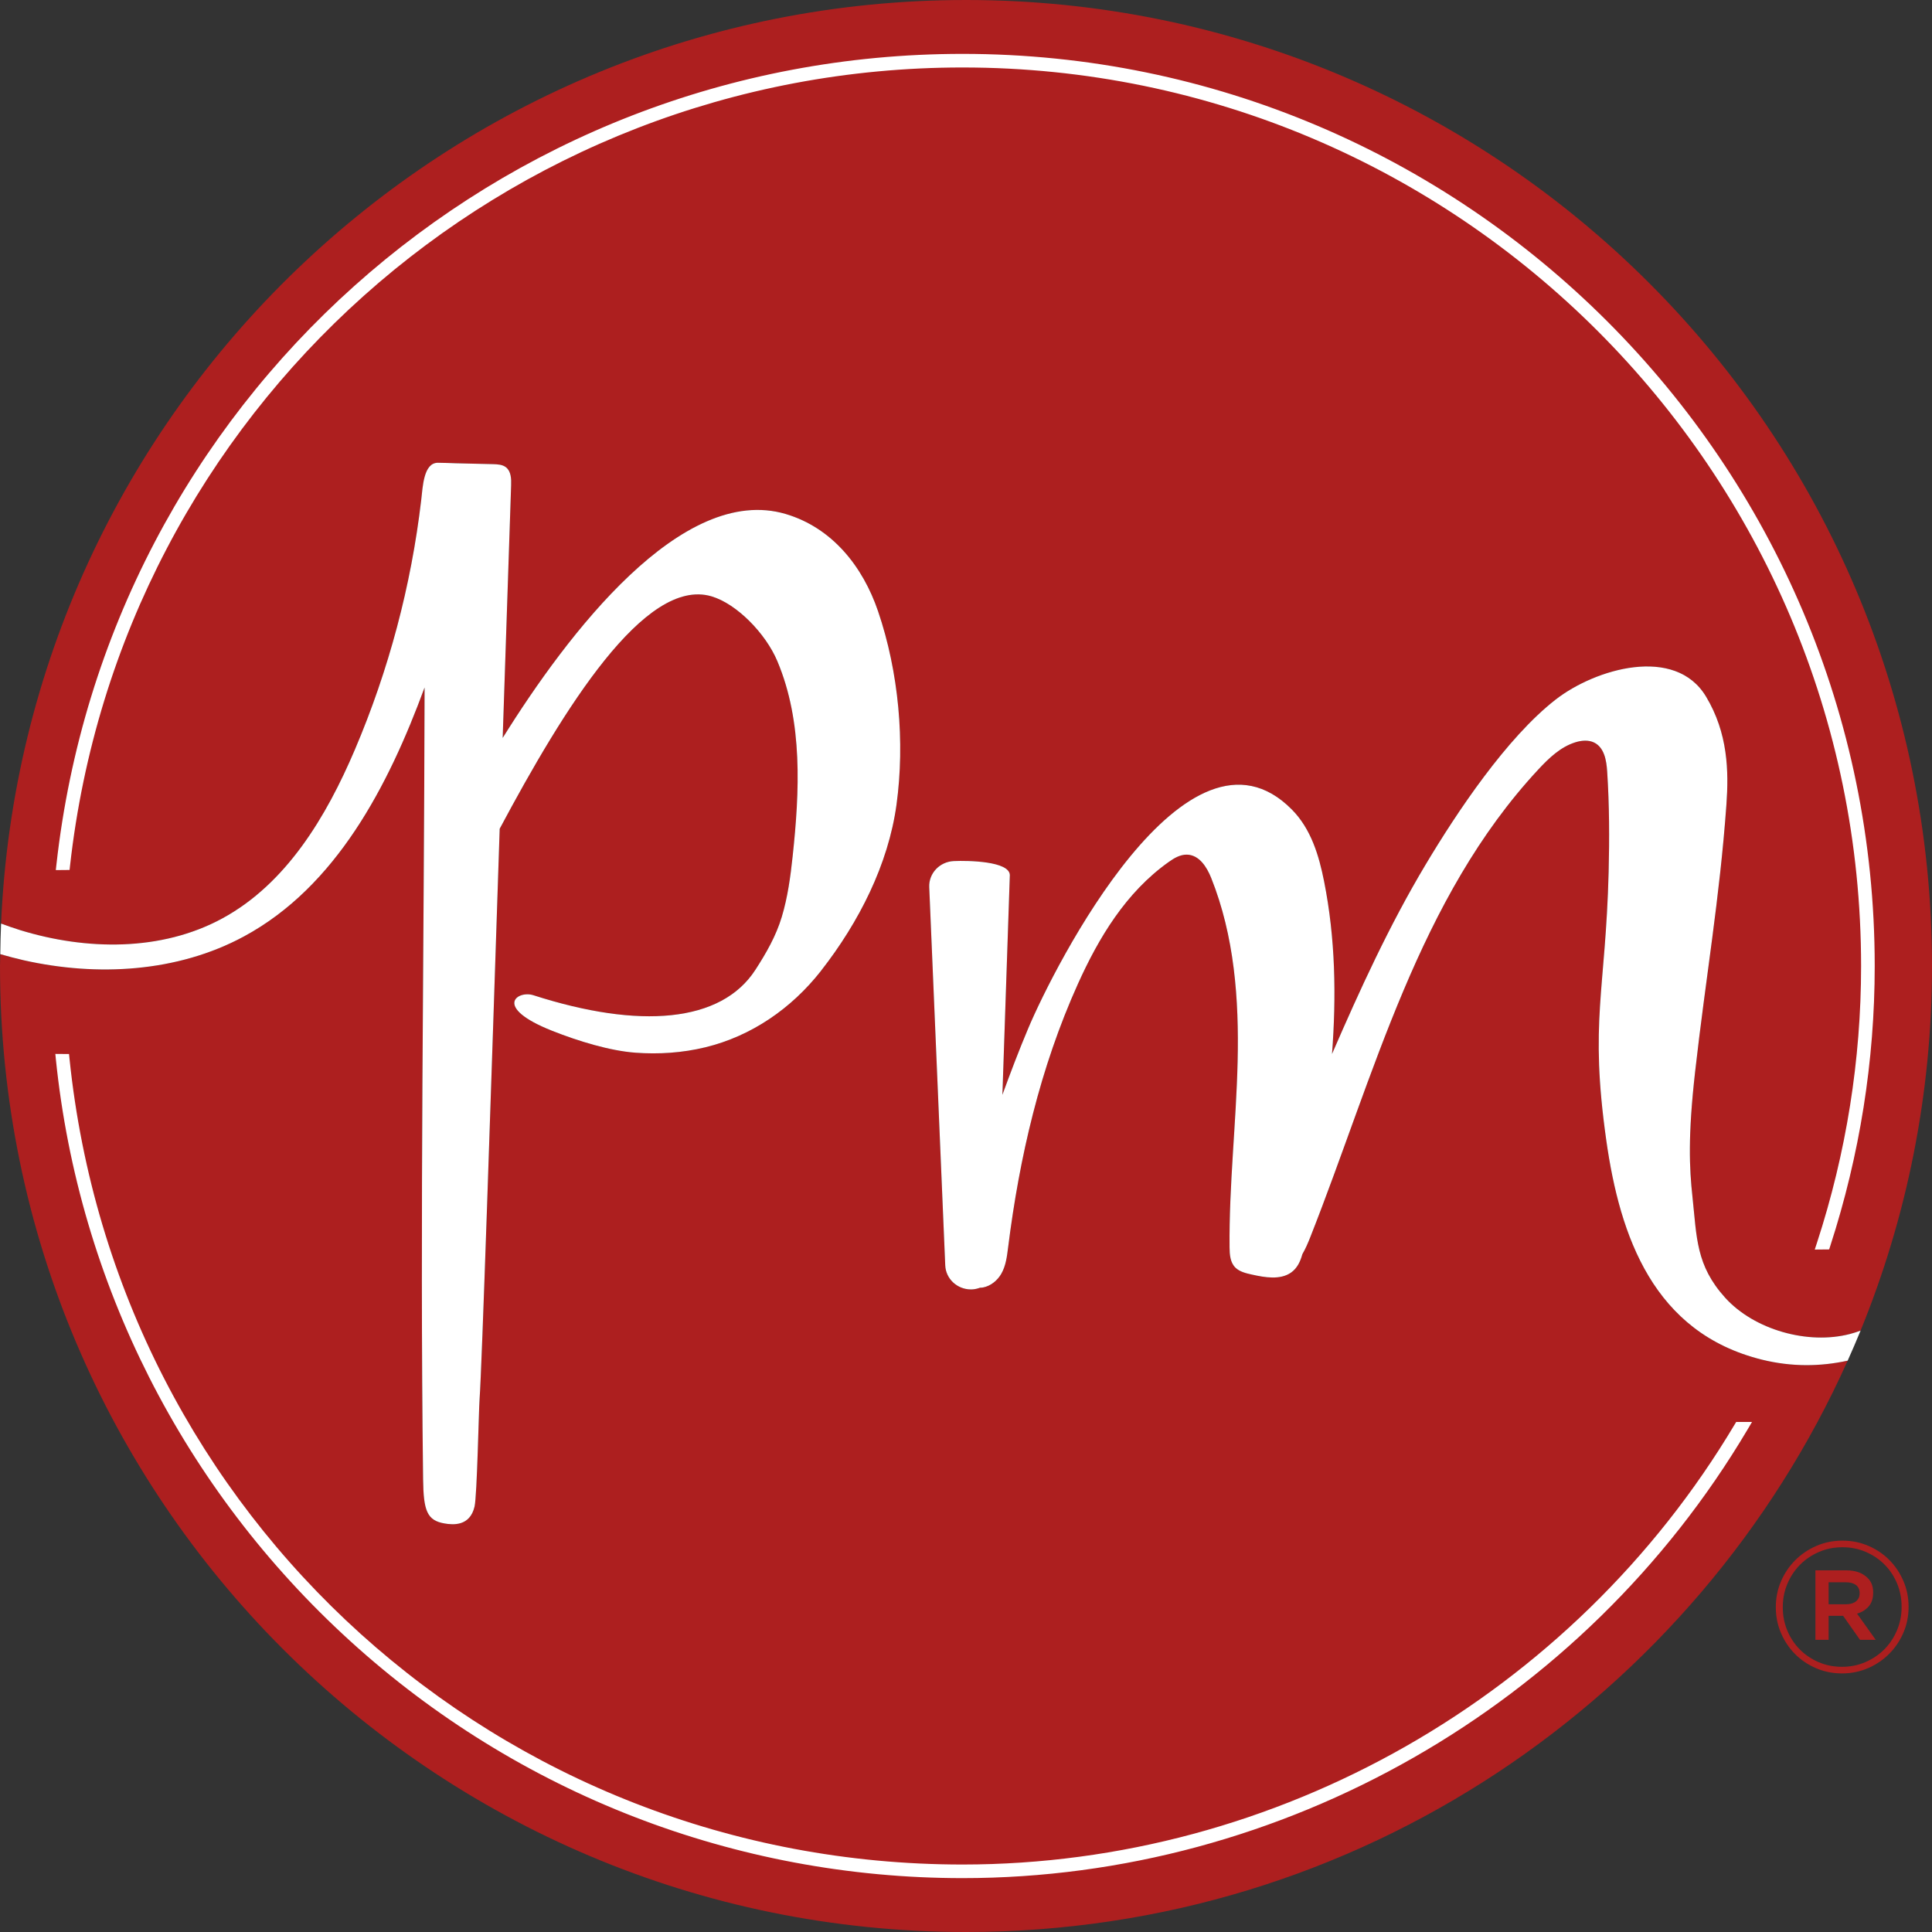 <?xml version="1.0" ?>
<svg xmlns="http://www.w3.org/2000/svg" baseProfile="tiny-ps" viewBox="0 0 288 288" version="1.2">
	<rect x="0" y="0" width="288" height="288" fill="#333333" stroke="none"/>
	<g id="surface1">
		<path d="M 262.68 202.688 C 246.504 198.695 241.477 184.34 239.445 169.98 C 236.934 152.23 239.34 147.809 239.797 130.012 C 239.926 125.004 239.906 119.988 239.578 114.988 C 239.473 113.352 239.148 111.438 237.648 110.695 C 236.785 110.27 235.746 110.367 234.828 110.656 C 232.617 111.348 230.895 113.008 229.34 114.68 C 211.453 133.891 204.867 160.254 195.312 184.445 C 194.973 185.301 194.605 186.164 194.141 186.961 C 193.844 188.031 193.387 189.047 192.449 189.703 C 190.844 190.824 188.57 190.438 186.609 189.996 C 185.738 189.805 184.816 189.586 184.195 188.992 C 183.375 188.215 183.301 187.023 183.289 185.941 C 183.203 176.691 184.281 167.465 184.492 158.215 C 184.707 148.969 184.02 139.551 180.547 130.863 C 179.906 129.258 178.77 127.422 176.902 127.398 C 175.898 127.391 174.996 127.938 174.203 128.504 C 167.809 133.047 163.777 139.816 160.684 146.664 C 155.043 159.172 151.957 172.539 150.273 185.984 C 150.109 187.32 149.941 188.691 149.258 189.883 C 148.695 190.867 147.688 191.707 146.527 191.922 C 146.387 191.953 146.234 191.949 146.09 191.957 C 145.715 192.094 145.32 192.191 144.898 192.207 C 144.844 192.211 144.789 192.211 144.738 192.211 C 142.691 192.211 140.992 190.637 140.906 188.633 L 138.52 132.242 C 138.434 130.184 140.078 128.445 142.195 128.359 C 144.316 128.262 150.449 128.371 150.535 130.43 L 149.426 163.203 C 150.637 159.875 151.902 156.566 153.277 153.293 C 157.141 144.117 176.969 104.887 192.578 120.68 C 195.441 123.574 196.613 127.531 197.379 131.379 C 199.07 139.879 199.215 148.492 198.566 157.113 C 202.738 147.48 207.113 137.926 212.508 128.895 C 217.176 121.078 224.59 109.969 231.898 104.285 C 237.805 99.688 249.715 96.172 254.32 103.84 C 257.586 109.281 257.715 114.945 257.352 119.961 C 256.344 133.98 254.266 145.789 252.688 159.762 C 251.602 169.375 251.824 174.102 252.293 178.418 C 252.945 184.469 252.797 188.609 257.16 193.441 C 261.484 198.23 269.504 200.5 275.789 198.852 C 276.316 198.715 276.836 198.543 277.352 198.355 C 284.199 181.582 288 163.238 288 144 C 288 64.473 223.531 0 144 0 C 66.594 0 3.473 61.086 0.16 137.676 C 1.094 138.016 2.023 138.352 2.977 138.645 C 12.863 141.688 24.051 141.848 33.141 136.906 C 42.695 131.715 48.641 121.75 52.902 111.746 C 57.945 99.902 61.289 87.34 62.789 74.555 C 63.02 72.598 63.129 68.984 65.273 68.984 C 66.211 68.984 67.008 69.035 67.945 69.059 C 69.801 69.102 71.652 69.148 73.508 69.195 C 74.18 69.211 74.91 69.246 75.438 69.664 C 76.191 70.27 76.227 71.387 76.191 72.355 C 75.805 83.676 75.375 96.656 74.934 110.004 C 84.645 94.422 101.668 72.043 117.125 76.621 C 124.07 78.68 128.633 84.469 130.898 91.129 C 133.973 100.168 134.918 110.617 133.641 119.945 C 132.414 128.887 128.031 137.488 122.426 144.668 C 122.398 144.703 122.371 144.734 122.348 144.77 C 117.984 150.316 112.035 154.445 105.145 156.117 C 101.738 156.945 98.203 157.18 94.711 156.922 C 90.93 156.645 86.207 155.207 82.281 153.648 C 73.383 150.109 77.156 147.598 79.508 148.355 C 95.367 153.453 107.508 152.445 112.602 144.574 C 114.215 142.082 115.672 139.555 116.535 136.691 C 117.422 133.75 117.836 130.688 118.16 127.637 C 119.188 118.039 119.711 107.641 115.875 98.551 C 114.133 94.414 109.805 89.988 106.051 88.891 C 96.137 85.992 84.047 105.625 74.488 123.539 C 73.152 163.977 71.836 203.891 71.492 208.52 C 71.367 210.18 71.117 222.953 70.742 224.578 C 70.047 227.566 67.496 227.309 66.277 227.102 C 63.645 226.656 63.129 225.207 63.07 220.484 C 62.582 181.156 63.219 141.816 63.293 102.48 C 57.891 117.16 50.109 132.184 36.34 139.605 C 26.449 144.938 14.508 145.609 3.543 143.145 C 2.367 142.879 1.203 142.562 0.047 142.234 C 0.039 142.824 0 143.406 0 144 C 0 223.531 64.469 288 144 288 C 202.566 288 252.93 253.016 275.43 202.828 C 271.367 203.719 267.086 203.773 262.68 202.688 " stroke="none" fill-rule="nonzero" fill="rgb(67.799%,12.199%,12.199%)" fill-opacity="1"/>
		<path d="M 275.789 198.852 C 269.504 200.5 261.484 198.23 257.16 193.441 C 252.797 188.609 252.945 184.469 252.293 178.418 C 251.824 174.102 251.602 169.375 252.688 159.762 C 254.266 145.789 256.344 133.98 257.352 119.961 C 257.715 114.945 257.586 109.281 254.316 103.84 C 249.715 96.172 237.805 99.688 231.895 104.285 C 224.59 109.969 217.176 121.078 212.508 128.895 C 207.109 137.926 202.738 147.48 198.562 157.113 C 199.215 148.492 199.07 139.879 197.379 131.379 C 196.613 127.531 195.441 123.574 192.578 120.68 C 176.969 104.887 157.141 144.117 153.277 153.293 C 151.898 156.566 150.637 159.875 149.426 163.203 L 150.535 130.43 C 150.449 128.371 144.316 128.262 142.195 128.359 C 140.078 128.445 138.434 130.184 138.52 132.242 L 140.906 188.633 C 140.992 190.637 142.691 192.211 144.738 192.211 C 144.789 192.211 144.844 192.211 144.898 192.207 C 145.32 192.191 145.715 192.094 146.09 191.957 C 146.234 191.949 146.387 191.953 146.527 191.922 C 147.688 191.707 148.695 190.867 149.258 189.883 C 149.941 188.691 150.105 187.32 150.273 185.984 C 151.957 172.539 155.043 159.172 160.684 146.664 C 163.777 139.816 167.809 133.047 174.203 128.504 C 174.996 127.938 175.898 127.391 176.902 127.398 C 178.77 127.422 179.902 129.258 180.547 130.863 C 184.02 139.551 184.707 148.969 184.492 158.215 C 184.277 167.465 183.203 176.691 183.289 185.941 C 183.301 187.023 183.375 188.215 184.191 188.992 C 184.816 189.582 185.734 189.805 186.605 189.996 C 188.57 190.438 190.844 190.824 192.449 189.703 C 193.387 189.047 193.844 188.031 194.141 186.961 C 194.605 186.164 194.973 185.301 195.312 184.445 C 204.867 160.254 211.453 133.891 229.336 114.68 C 230.895 113.008 232.617 111.348 234.828 110.656 C 235.746 110.367 236.785 110.27 237.645 110.695 C 239.148 111.438 239.473 113.352 239.578 114.988 C 239.906 119.988 239.926 125.004 239.797 130.012 C 239.34 147.809 236.934 152.23 239.445 169.98 C 241.477 184.34 246.504 198.695 262.68 202.688 C 267.086 203.773 271.367 203.719 275.43 202.828 C 276.094 201.348 276.738 199.859 277.352 198.355 C 276.836 198.543 276.316 198.715 275.789 198.852 " stroke="none" fill-rule="nonzero" fill="rgb(100%,100%,100%)" fill-opacity="1"/>
		<path d="M 130.895 91.129 C 128.633 84.469 124.07 78.68 117.125 76.621 C 101.668 72.043 84.645 94.422 74.934 110.004 C 75.375 96.656 75.805 83.676 76.191 72.355 C 76.227 71.387 76.191 70.27 75.434 69.664 C 74.91 69.246 74.18 69.211 73.508 69.191 C 71.652 69.148 69.801 69.102 67.945 69.059 C 67.008 69.035 66.207 68.984 65.273 68.984 C 63.129 68.984 63.02 72.598 62.789 74.551 C 61.289 87.336 57.945 99.902 52.902 111.746 C 48.641 121.75 42.695 131.715 33.141 136.906 C 24.051 141.848 12.863 141.688 2.977 138.645 C 2.023 138.352 1.094 138.016 0.16 137.676 C 0.094 139.188 0.062 140.711 0.043 142.234 C 1.203 142.562 2.367 142.879 3.543 143.145 C 14.504 145.609 26.453 144.938 36.34 139.605 C 50.109 132.184 57.891 117.16 63.293 102.48 C 63.219 141.816 62.582 181.156 63.07 220.484 C 63.129 225.207 63.645 226.656 66.277 227.102 C 67.496 227.309 70.047 227.566 70.742 224.578 C 71.117 222.953 71.367 210.18 71.492 208.52 C 71.832 203.891 73.152 163.977 74.488 123.539 C 84.047 105.625 96.137 85.992 106.047 88.891 C 109.805 89.988 114.133 94.414 115.875 98.551 C 119.711 107.637 119.188 118.039 118.16 127.637 C 117.836 130.688 117.422 133.75 116.535 136.691 C 115.672 139.551 114.215 142.082 112.602 144.574 C 107.508 152.445 95.367 153.453 79.508 148.355 C 77.156 147.598 73.387 150.109 82.281 153.648 C 86.207 155.207 90.934 156.645 94.711 156.922 C 98.203 157.18 101.738 156.945 105.145 156.117 C 112.035 154.445 117.984 150.316 122.348 144.77 C 122.371 144.734 122.395 144.699 122.422 144.668 C 128.031 137.484 132.414 128.883 133.641 119.945 C 134.918 110.617 133.973 100.168 130.895 91.129 " stroke="none" fill-rule="nonzero" fill="rgb(100%,100%,100%)" fill-opacity="1"/>
		<path d="M 258.812 211.965 L 258.59 212.332 C 234.477 252.801 190.371 277.941 143.488 277.941 C 74.645 277.941 17.414 226.289 10.359 157.801 L 10.289 157.121 L 8.25 157.105 L 8.332 157.945 C 11.746 191.211 27.324 221.992 52.199 244.621 C 77.254 267.414 109.676 279.969 143.488 279.969 C 191.211 279.969 236.043 254.352 260.496 213.109 L 261.172 211.965 " stroke="none" fill-rule="nonzero" fill="rgb(100%,100%,100%)" fill-opacity="1"/>
		<path d="M 143.488 8.031 C 74.164 8.031 16.094 59.973 8.414 128.852 L 8.32 129.703 L 10.371 129.684 L 10.445 129.016 C 18.035 61.199 75.23 10.059 143.488 10.059 C 217.344 10.059 277.43 70.145 277.43 144 C 277.43 157.98 275.219 171.863 270.852 185.266 L 270.523 186.27 L 272.668 186.25 L 272.836 185.73 C 277.23 172.176 279.461 158.133 279.461 144 C 279.461 69.027 218.465 8.031 143.488 8.031 " stroke="none" fill-rule="nonzero" fill="rgb(100%,100%,100%)" fill-opacity="1"/>
		<path d="M 283.469 239.559 C 283.469 240.777 283.242 241.93 282.785 243.016 C 282.328 244.098 281.707 245.039 280.914 245.844 C 280.121 246.645 279.184 247.281 278.098 247.758 C 277.016 248.23 275.844 248.469 274.586 248.469 C 273.328 248.469 272.16 248.234 271.086 247.77 C 270.012 247.305 269.078 246.672 268.285 245.871 C 267.492 245.07 266.871 244.129 266.426 243.055 C 265.98 241.98 265.758 240.832 265.758 239.609 L 265.758 239.559 C 265.758 238.336 265.984 237.184 266.441 236.098 C 266.895 235.016 267.523 234.07 268.312 233.27 C 269.105 232.469 270.043 231.828 271.129 231.355 C 272.211 230.883 273.387 230.645 274.641 230.645 C 275.898 230.645 277.062 230.879 278.141 231.344 C 279.215 231.809 280.148 232.441 280.941 233.242 C 281.734 234.043 282.352 234.984 282.801 236.059 C 283.246 237.133 283.469 238.281 283.469 239.504 Z M 283.742 235.688 C 283.234 234.496 282.535 233.453 281.652 232.559 C 280.77 231.664 279.727 230.961 278.523 230.441 C 277.32 229.918 276.027 229.66 274.641 229.66 C 273.258 229.66 271.957 229.926 270.746 230.453 C 269.535 230.984 268.48 231.699 267.59 232.602 C 266.695 233.504 265.992 234.551 265.484 235.742 C 264.973 236.938 264.719 238.207 264.719 239.559 L 264.719 239.609 C 264.719 240.961 264.973 242.23 265.484 243.422 C 265.992 244.617 266.691 245.66 267.574 246.555 C 268.461 247.449 269.504 248.152 270.703 248.672 C 271.906 249.191 273.199 249.453 274.586 249.453 C 275.973 249.453 277.27 249.188 278.48 248.66 C 279.695 248.133 280.746 247.414 281.637 246.512 C 282.531 245.613 283.234 244.562 283.742 243.371 C 284.254 242.176 284.508 240.906 284.508 239.559 L 284.508 239.504 C 284.508 238.152 284.254 236.883 283.742 235.688 " stroke="none" fill-rule="nonzero" fill="rgb(67.799%,12.199%,12.199%)" fill-opacity="1"/>
		<path d="M 275.16 239.148 L 272.59 239.148 L 272.59 235.867 L 275.16 235.867 C 275.801 235.867 276.297 236.004 276.664 236.277 C 277.027 236.551 277.211 236.949 277.211 237.48 L 277.211 237.535 C 277.211 238.027 277.027 238.418 276.664 238.711 C 276.297 239 275.801 239.148 275.16 239.148 M 276.828 240.539 C 277.539 240.34 278.117 239.98 278.562 239.461 C 279.012 238.941 279.23 238.262 279.23 237.426 L 279.23 237.371 C 279.23 236.461 278.949 235.738 278.387 235.211 C 277.641 234.465 276.59 234.09 275.242 234.09 L 270.621 234.09 L 270.621 244.449 L 272.59 244.449 L 272.59 240.867 L 274.75 240.867 L 277.266 244.449 L 279.613 244.449 " stroke="none" fill-rule="nonzero" fill="rgb(67.799%,12.199%,12.199%)" fill-opacity="1"/>
	</g>
</svg>
